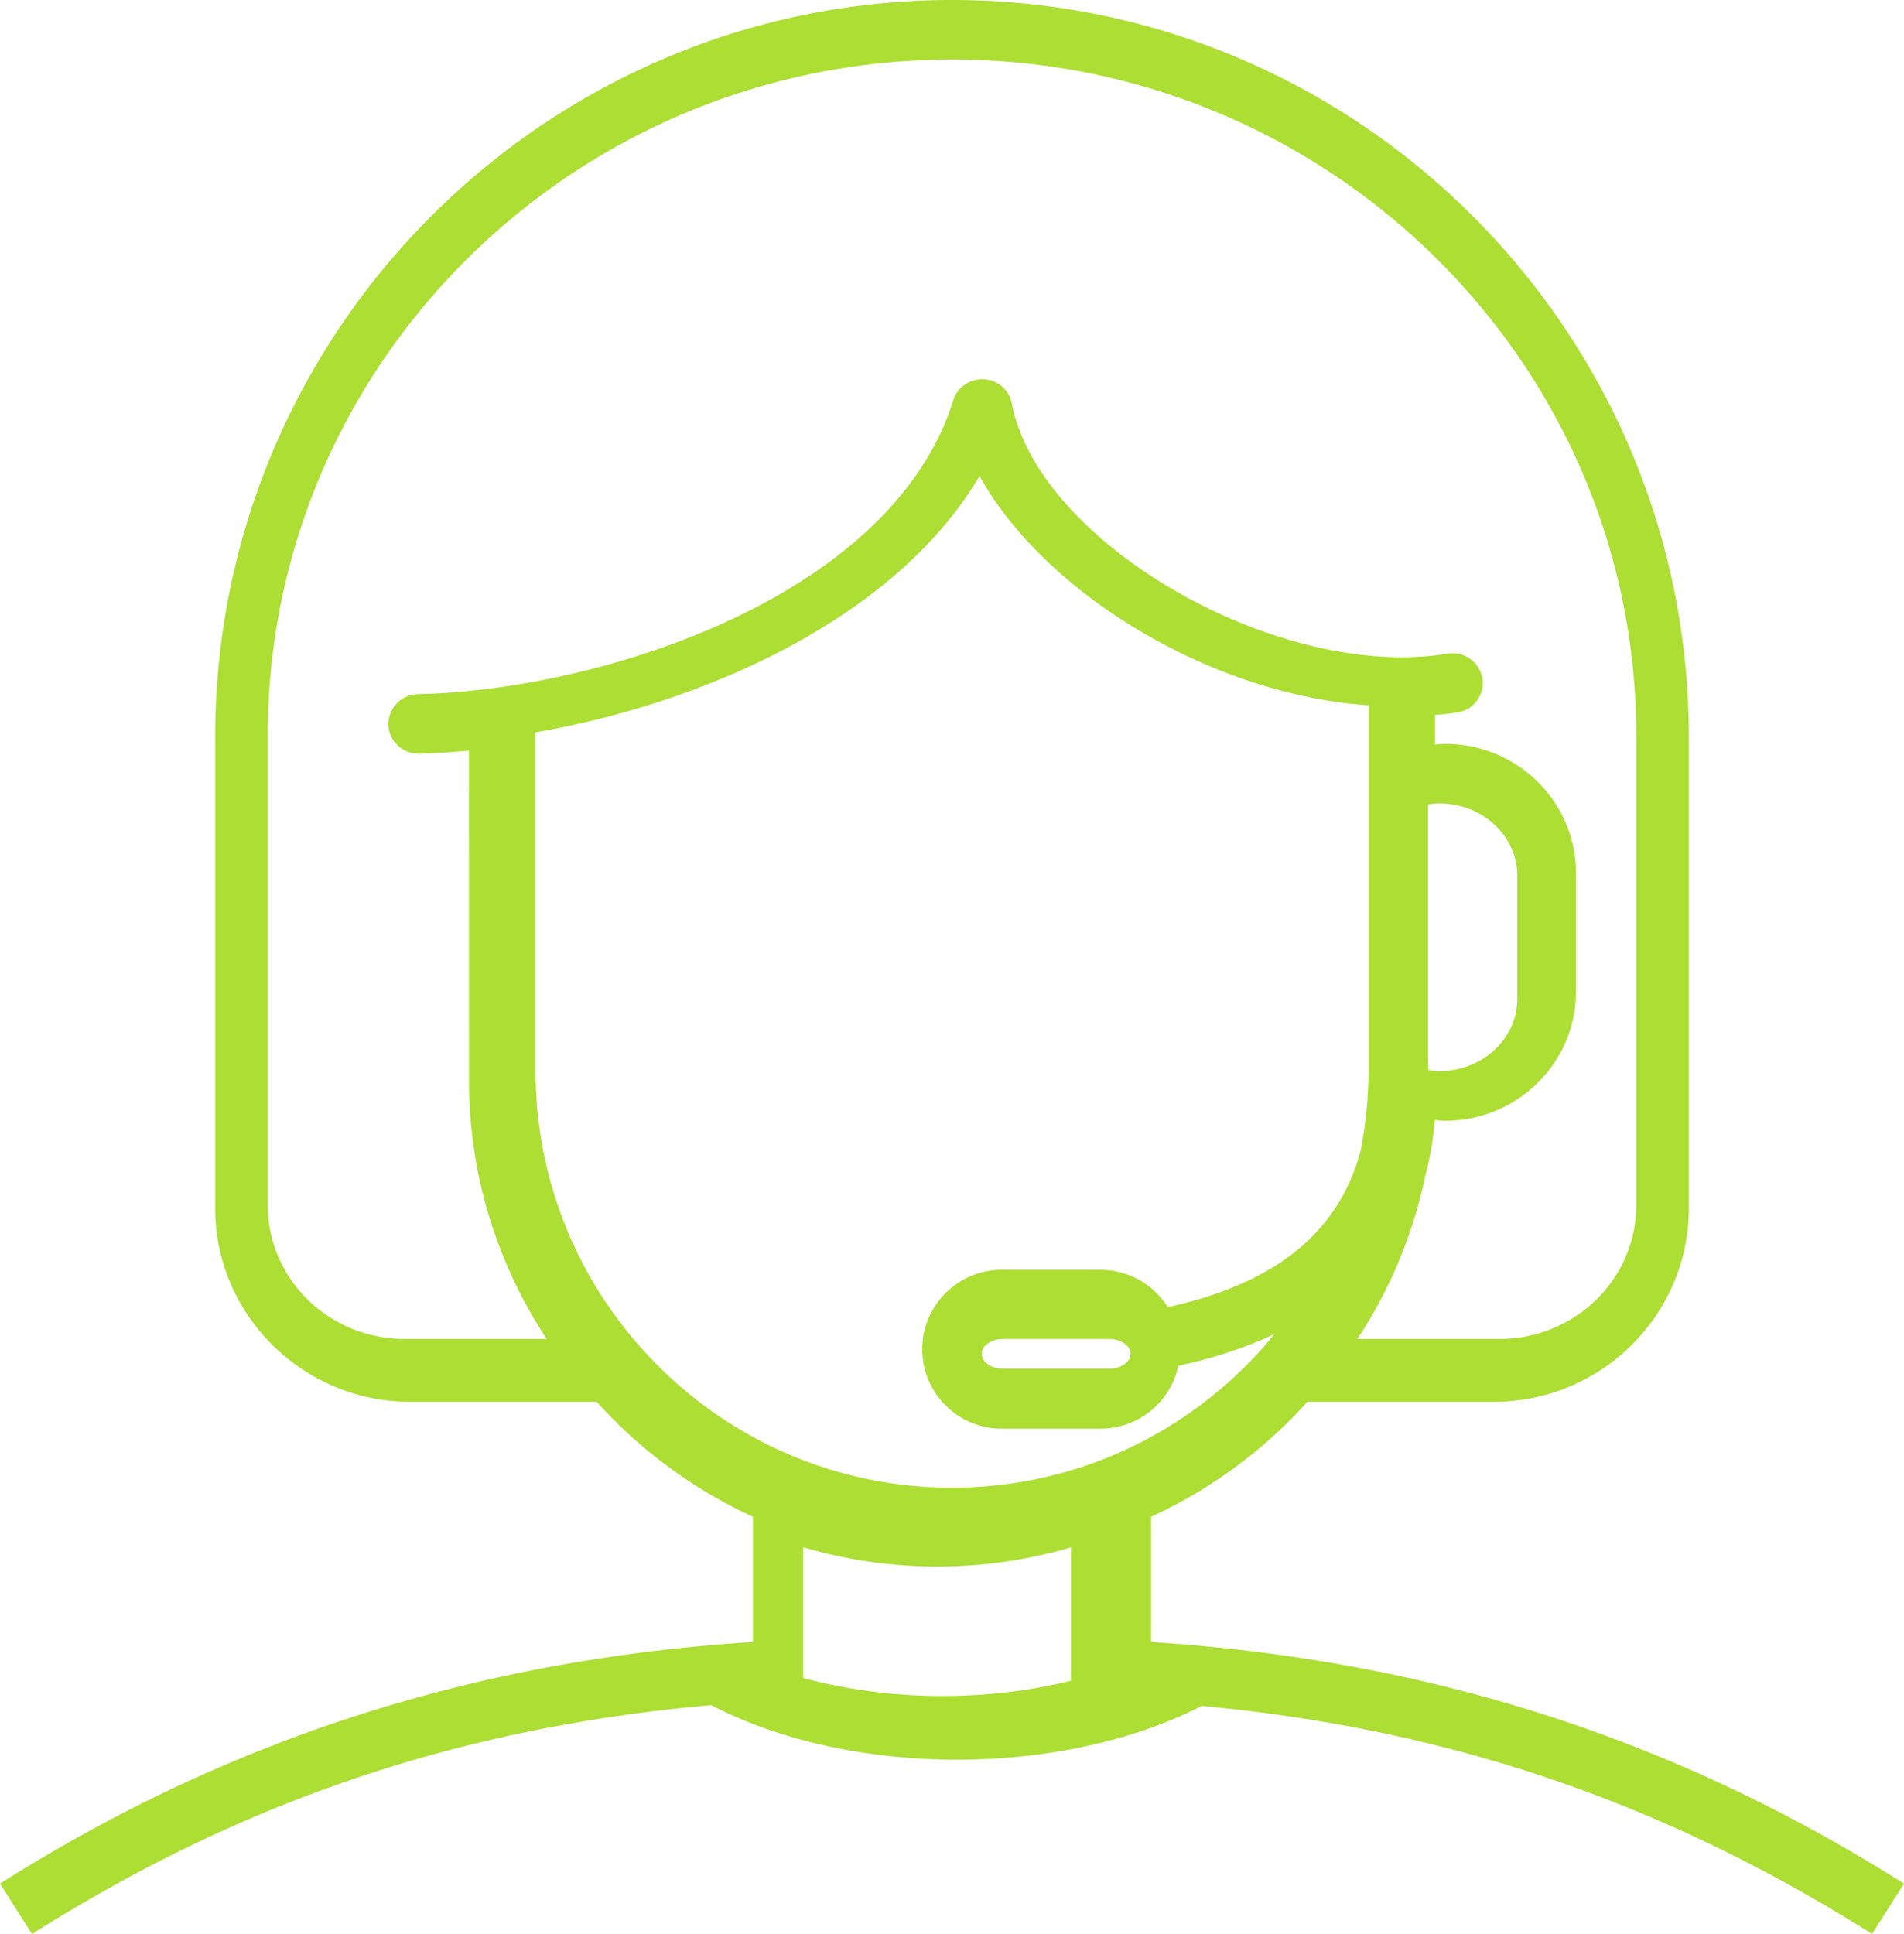 <svg width="64" height="65" viewBox="0 0 64 65" xmlns="http://www.w3.org/2000/svg">
    <title>
        Page 1
    </title>
    <path d="M64 63.306c-7.695-4.869-15.982-7.529-25.306-8.12v-4.211a16.167 16.167 0 0 0 5.253-3.864h6.265c3.614 0 6.555-2.918 6.555-6.507V24.772C56.767 11.112 45.657 0 32 0S7.233 11.112 7.233 24.772v15.832c0 3.586 2.941 6.507 6.555 6.507h6.268a16.128 16.128 0 0 0 5.25 3.864v4.21c-9.324.593-17.61 3.253-25.306 8.12L1.075 65c7.08-4.48 14.394-6.946 22.83-7.693 2.277 1.18 5.19 1.833 8.262 1.833 3.036 0 5.957-.643 8.226-1.807 8.31.776 15.532 3.24 22.532 7.664L64 63.306zM13.595 45C11.061 45 9 42.984 9 40.508V24.714C9 12.187 19.319 2 32 2s23 10.187 23 22.714v15.794C55 42.984 52.939 45 50.405 45h-4.78a15.772 15.772 0 0 0 2.283-5.487c.158-.589.264-1.214.32-1.872.116.01.227.026.346.026 2.425 0 4.397-1.943 4.397-4.334v-4c0-2.39-1.972-4.333-4.397-4.333-.117 0-.225.015-.339.023v-.995c.254-.023.51-.044.759-.086a1 1 0 0 0 .832-1.15 1.016 1.016 0 0 0-1.168-.824c-5.676.935-13.751-3.703-14.647-8.406a1.01 1.01 0 0 0-.94-.815c-.476-.02-.891.266-1.028.706-2.048 6.573-11.757 9.735-17.996 9.877a1.007 1.007 0 0 0-.99 1.024c.012.544.464.976 1.014.976h.024a23.927 23.927 0 0 0 1.667-.106l.003 11.091c0 3.2.962 6.18 2.61 8.685h-4.78zm34.42-9.035c-.006-.106-.006-.206-.015-.311v-8.619c.123-.016.246-.035.375-.035C49.822 27 51 28.087 51 29.423v4.154C51 34.913 49.822 36 48.375 36c-.123 0-.24-.019-.36-.035zM18 35.98V24.613c5.563-.96 12.06-3.77 14.925-8.613 2.258 4.034 7.893 7.359 13.075 7.703v12.278c0 .928-.096 1.83-.268 2.71-.748 2.75-2.87 4.448-6.48 5.24A2.658 2.658 0 0 0 37 42.678l-3.333-.002A2.672 2.672 0 0 0 31 45.345c0 1.471 1.195 2.67 2.667 2.67H37a2.67 2.67 0 0 0 2.607-2.114c1.208-.261 2.289-.618 3.24-1.072C40.278 47.982 36.372 50 32 50c-7.719 0-14-6.287-14-14.02zm20 9.52c0 .275-.32.5-.714.5h-3.572c-.393 0-.714-.225-.714-.5s.318-.5.714-.5h3.572c.393 0 .714.225.714.5zM27 56.398V52a15.944 15.944 0 0 0 9 .002v4.485c-1.349.332-2.82.513-4.34.513a18.326 18.326 0 0 1-4.66-.602z" fill="#ACDE34" fill-rule="evenodd"/>
</svg>

